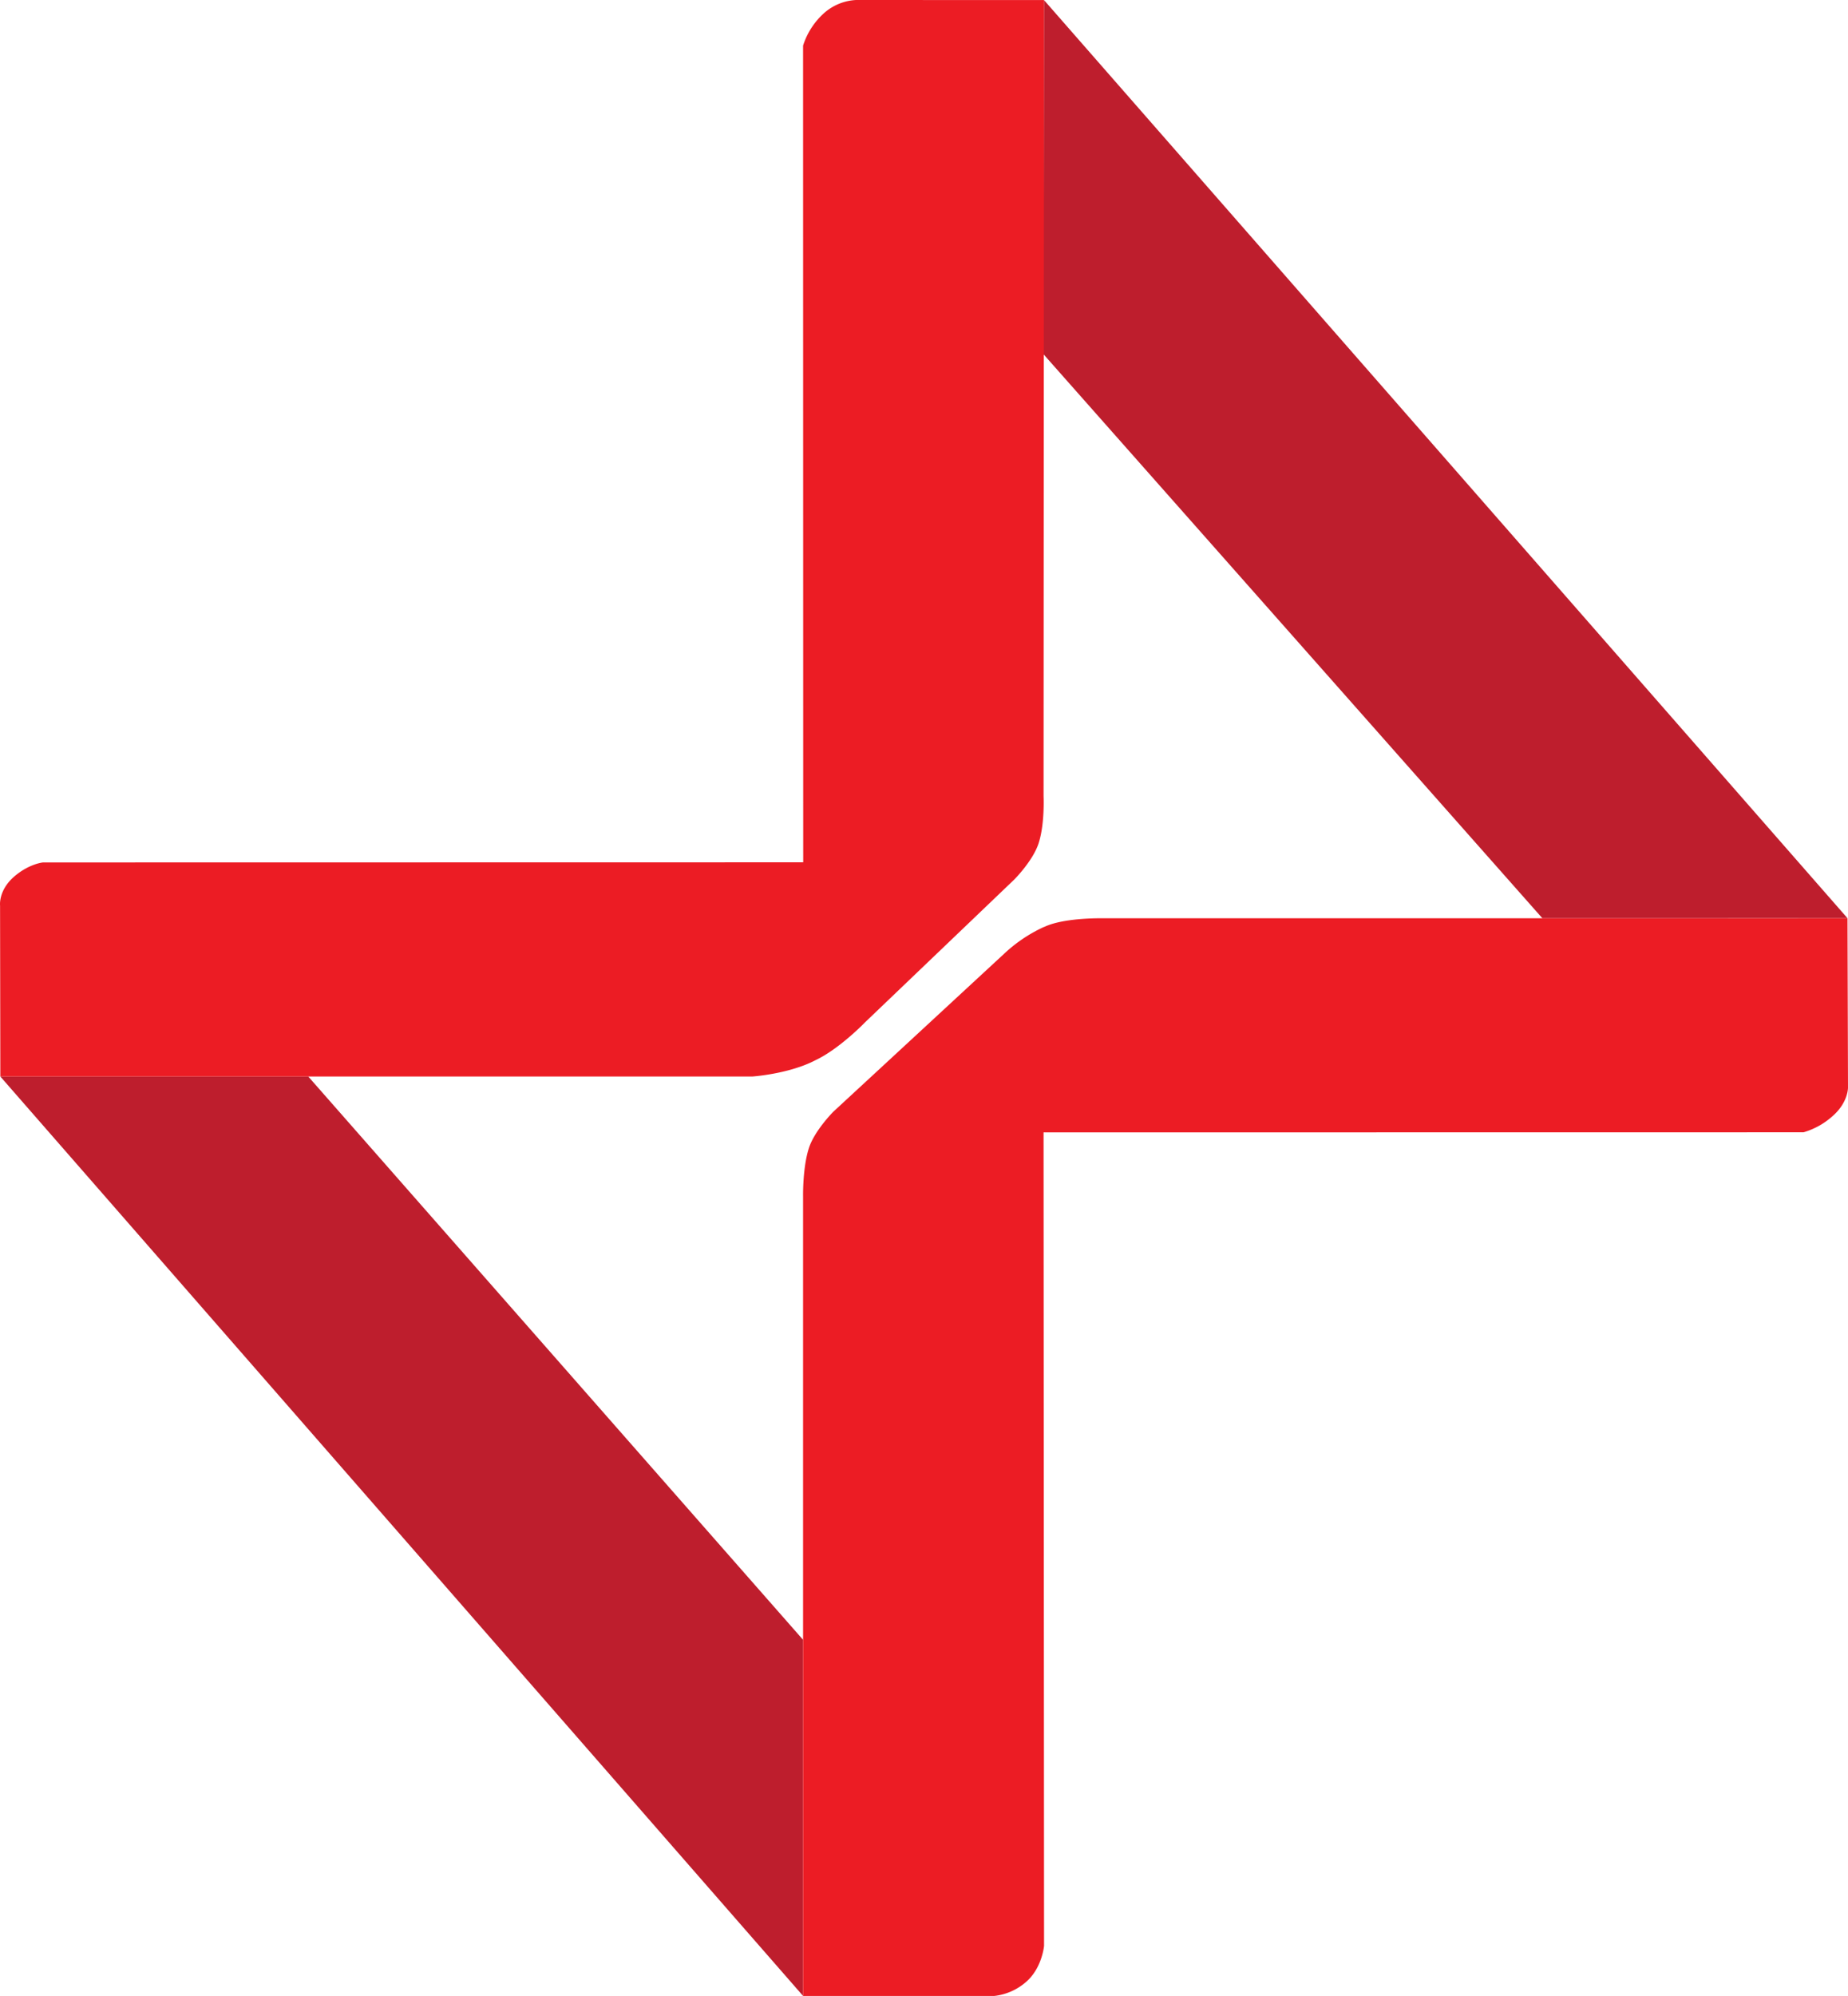 <svg xmlns="http://www.w3.org/2000/svg" width="922.736" height="996.156" viewBox="0 0 922.736 996.156">
  <defs>
    <style>
      .cls-1 {
        fill: #be1e2d;
      }

      .cls-2 {
        fill: #ec1c24;
      }
    </style>
  </defs>
  <g id="Group_20" data-name="Group 20" transform="translate(-118.688 -137.207)">
    <path id="Path_102" data-name="Path 102" class="cls-1" d="M272.479,264.024H118.726L519.551,722.9V545.164Z" transform="translate(0.125 410.459)"/>
    <path id="Path_103" data-name="Path 103" class="cls-1" d="M490.738,595.467l152.361-.011L241.892,137.215l-.213,176.8Z" transform="translate(398.078 0.027)"/>
    <path id="Path_104" data-name="Path 104" class="cls-2" d="M525.825,666.362c-13.167,6.885-31.436,8.122-31.436,8.122H118.851l-.131-85.33s-.915-7.562,7.067-14.472c7.444-6.41,14.379-7.041,14.379-7.041l379.576-.063-.068-407.6a36.763,36.763,0,0,1,10.761-16.48,26.1,26.1,0,0,1,15.7-6.291l93.833.034-.212,397.235s.678,13.816-2.457,23.551c-2.822,8.791-12.163,18.137-12.163,18.137L550.72,647.348s-12.794,13.324-24.894,19.014" transform="translate(0 0)"/>
    <path id="Path_105" data-name="Path 105" class="cls-2" d="M333.959,249.635c10.024-4.7,29.449-4.232,29.449-4.232l371.433-.025.246,84.427s.208,7.5-7.791,14.413a37.111,37.111,0,0,1-14.413,8l-379.462.051.246,405.971s-.979,11.257-9.138,18.162a28.966,28.966,0,0,1-15.667,6.855H213.338V384.088s-.242-14.235,2.894-23.95c2.839-8.791,12.18-18.154,12.18-18.154L313.9,262.95a74.021,74.021,0,0,1,19.51-13.121Z" transform="translate(306.335 350.106)"/>
  </g>
</svg>
